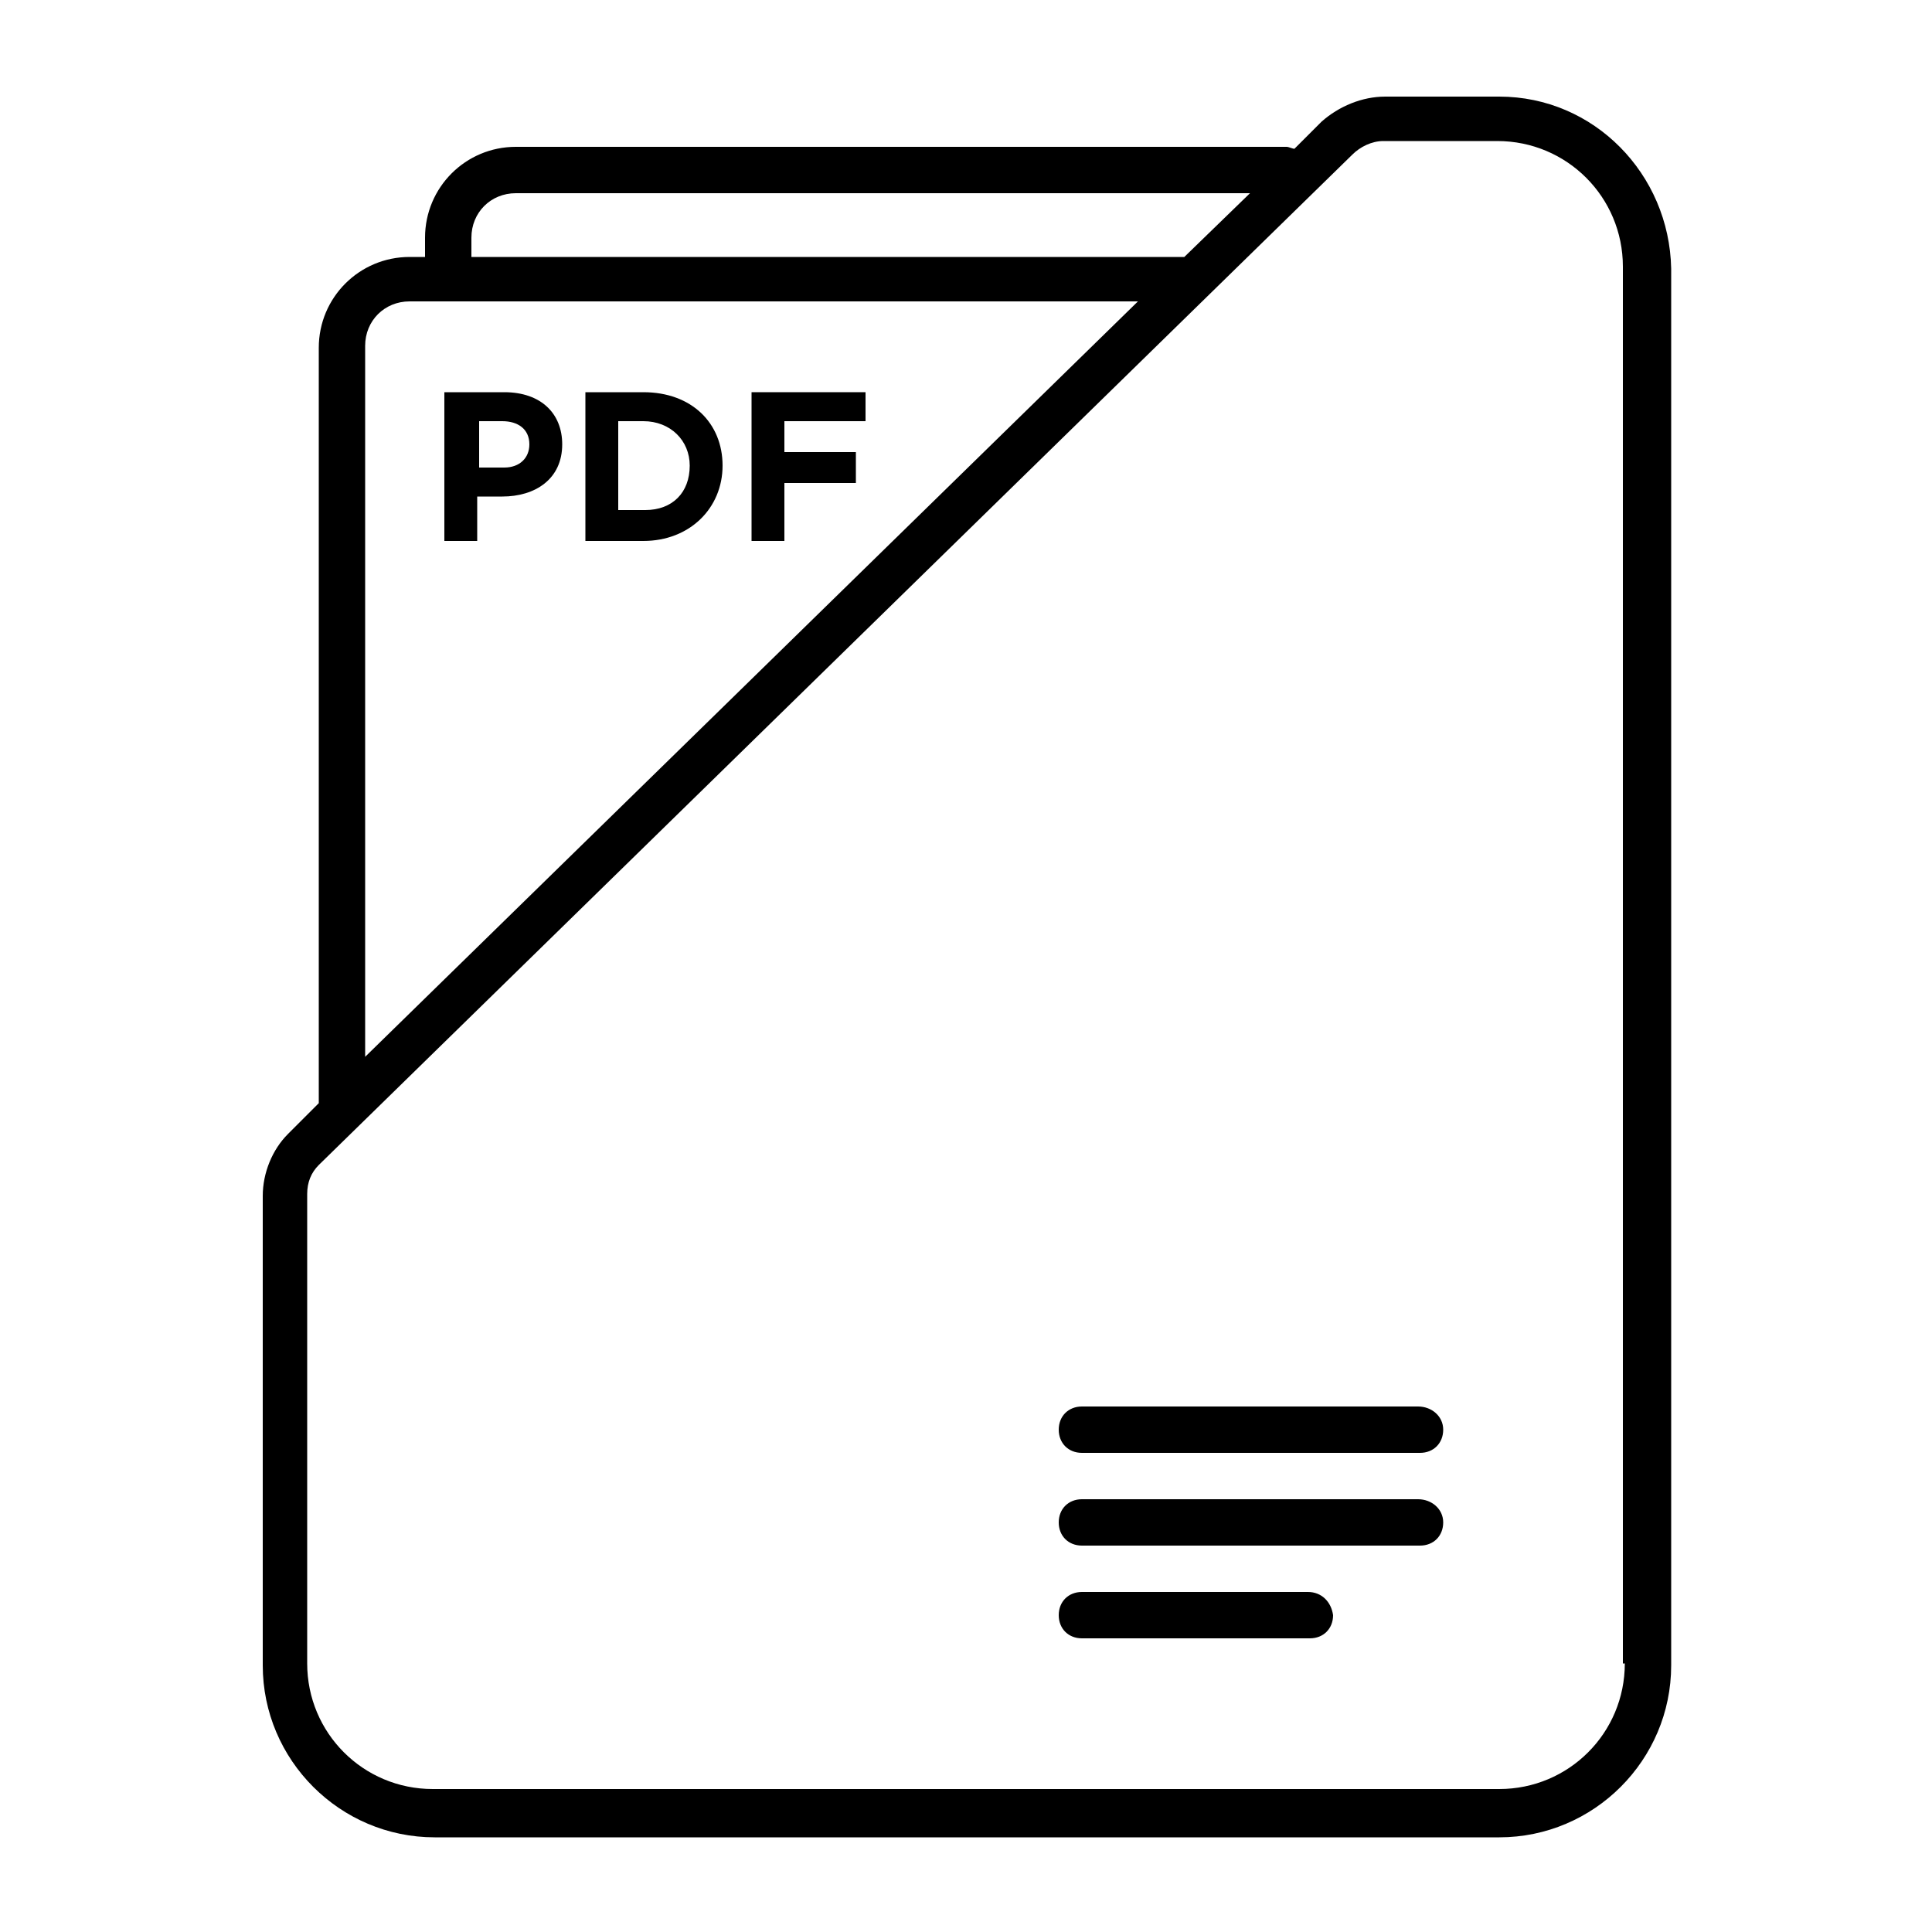 <svg xmlns="http://www.w3.org/2000/svg" xmlns:xlink="http://www.w3.org/1999/xlink" version="1.1" x="0px" y="0px" viewBox="0 0 100 100" style="enable-background:new 0 0 100 100;" xml:space="preserve"><g><path d="M77.6,5h-5.9c-1.2,0-2.4,0.5-3.3,1.3L67,7.7c-0.1,0-0.3-0.1-0.4-0.1H26.7c-2.6,0-4.7,2.1-4.7,4.7v1h-0.8   c-2.6,0-4.7,2.1-4.7,4.7v39c0,0.1,0,0.1,0,0.1l-1.6,1.6c-0.8,0.8-1.3,2-1.3,3.2v24.3c0,4.9,4,8.9,8.9,8.9h55.1c4.9,0,8.9-4,8.9-8.9   V13.9C86.4,9,82.5,5,77.6,5z M24.4,12.3c0-1.3,1-2.3,2.3-2.3h38l-3.4,3.3c-0.1,0-0.1,0-0.2,0H24.4V12.3z M18.9,17.9   c0-1.3,1-2.3,2.3-2.3h37.7l-40,39.1V17.9z M84.1,86.1c0,3.6-2.9,6.5-6.5,6.5H22.4c-3.6,0-6.5-2.9-6.5-6.5V61.8   c0-0.6,0.2-1.1,0.6-1.5L70,8c0.4-0.4,1-0.7,1.6-0.7h5.9c3.6,0,6.5,2.9,6.5,6.5V86.1z"/><path d="M73.4,72.8H56c-0.7,0-1.2,0.5-1.2,1.2s0.5,1.2,1.2,1.2h17.5c0.7,0,1.2-0.5,1.2-1.2S74.1,72.8,73.4,72.8z"/><path d="M73.4,77.6H56c-0.7,0-1.2,0.5-1.2,1.2S55.3,80,56,80h17.5c0.7,0,1.2-0.5,1.2-1.2S74.1,77.6,73.4,77.6z"/><path d="M67.7,82.4H56c-0.7,0-1.2,0.5-1.2,1.2c0,0.7,0.5,1.2,1.2,1.2h11.8c0.7,0,1.2-0.5,1.2-1.2C68.9,82.9,68.4,82.4,67.7,82.4z"/><path d="M26.1,20.3H23V28h1.7v-2.3H26c1.7,0,3.1-0.9,3.1-2.7v0C29.1,21.4,28,20.3,26.1,20.3z M27.4,23c0,0.7-0.5,1.2-1.3,1.2h-1.3   v-2.4H26C26.8,21.8,27.4,22.2,27.4,23L27.4,23z"/><path d="M33.3,20.3h-3V28h3c2.4,0,4.1-1.7,4.1-3.9v0C37.4,21.9,35.8,20.3,33.3,20.3z M35.7,24.1c0,1.4-0.9,2.3-2.3,2.3H32v-4.6h1.3   C34.7,21.8,35.7,22.8,35.7,24.1L35.7,24.1z"/><polygon points="44.8,21.8 44.8,20.3 38.9,20.3 38.9,28 40.6,28 40.6,25 44.3,25 44.3,23.4 40.6,23.4 40.6,21.8  "/></g></svg>